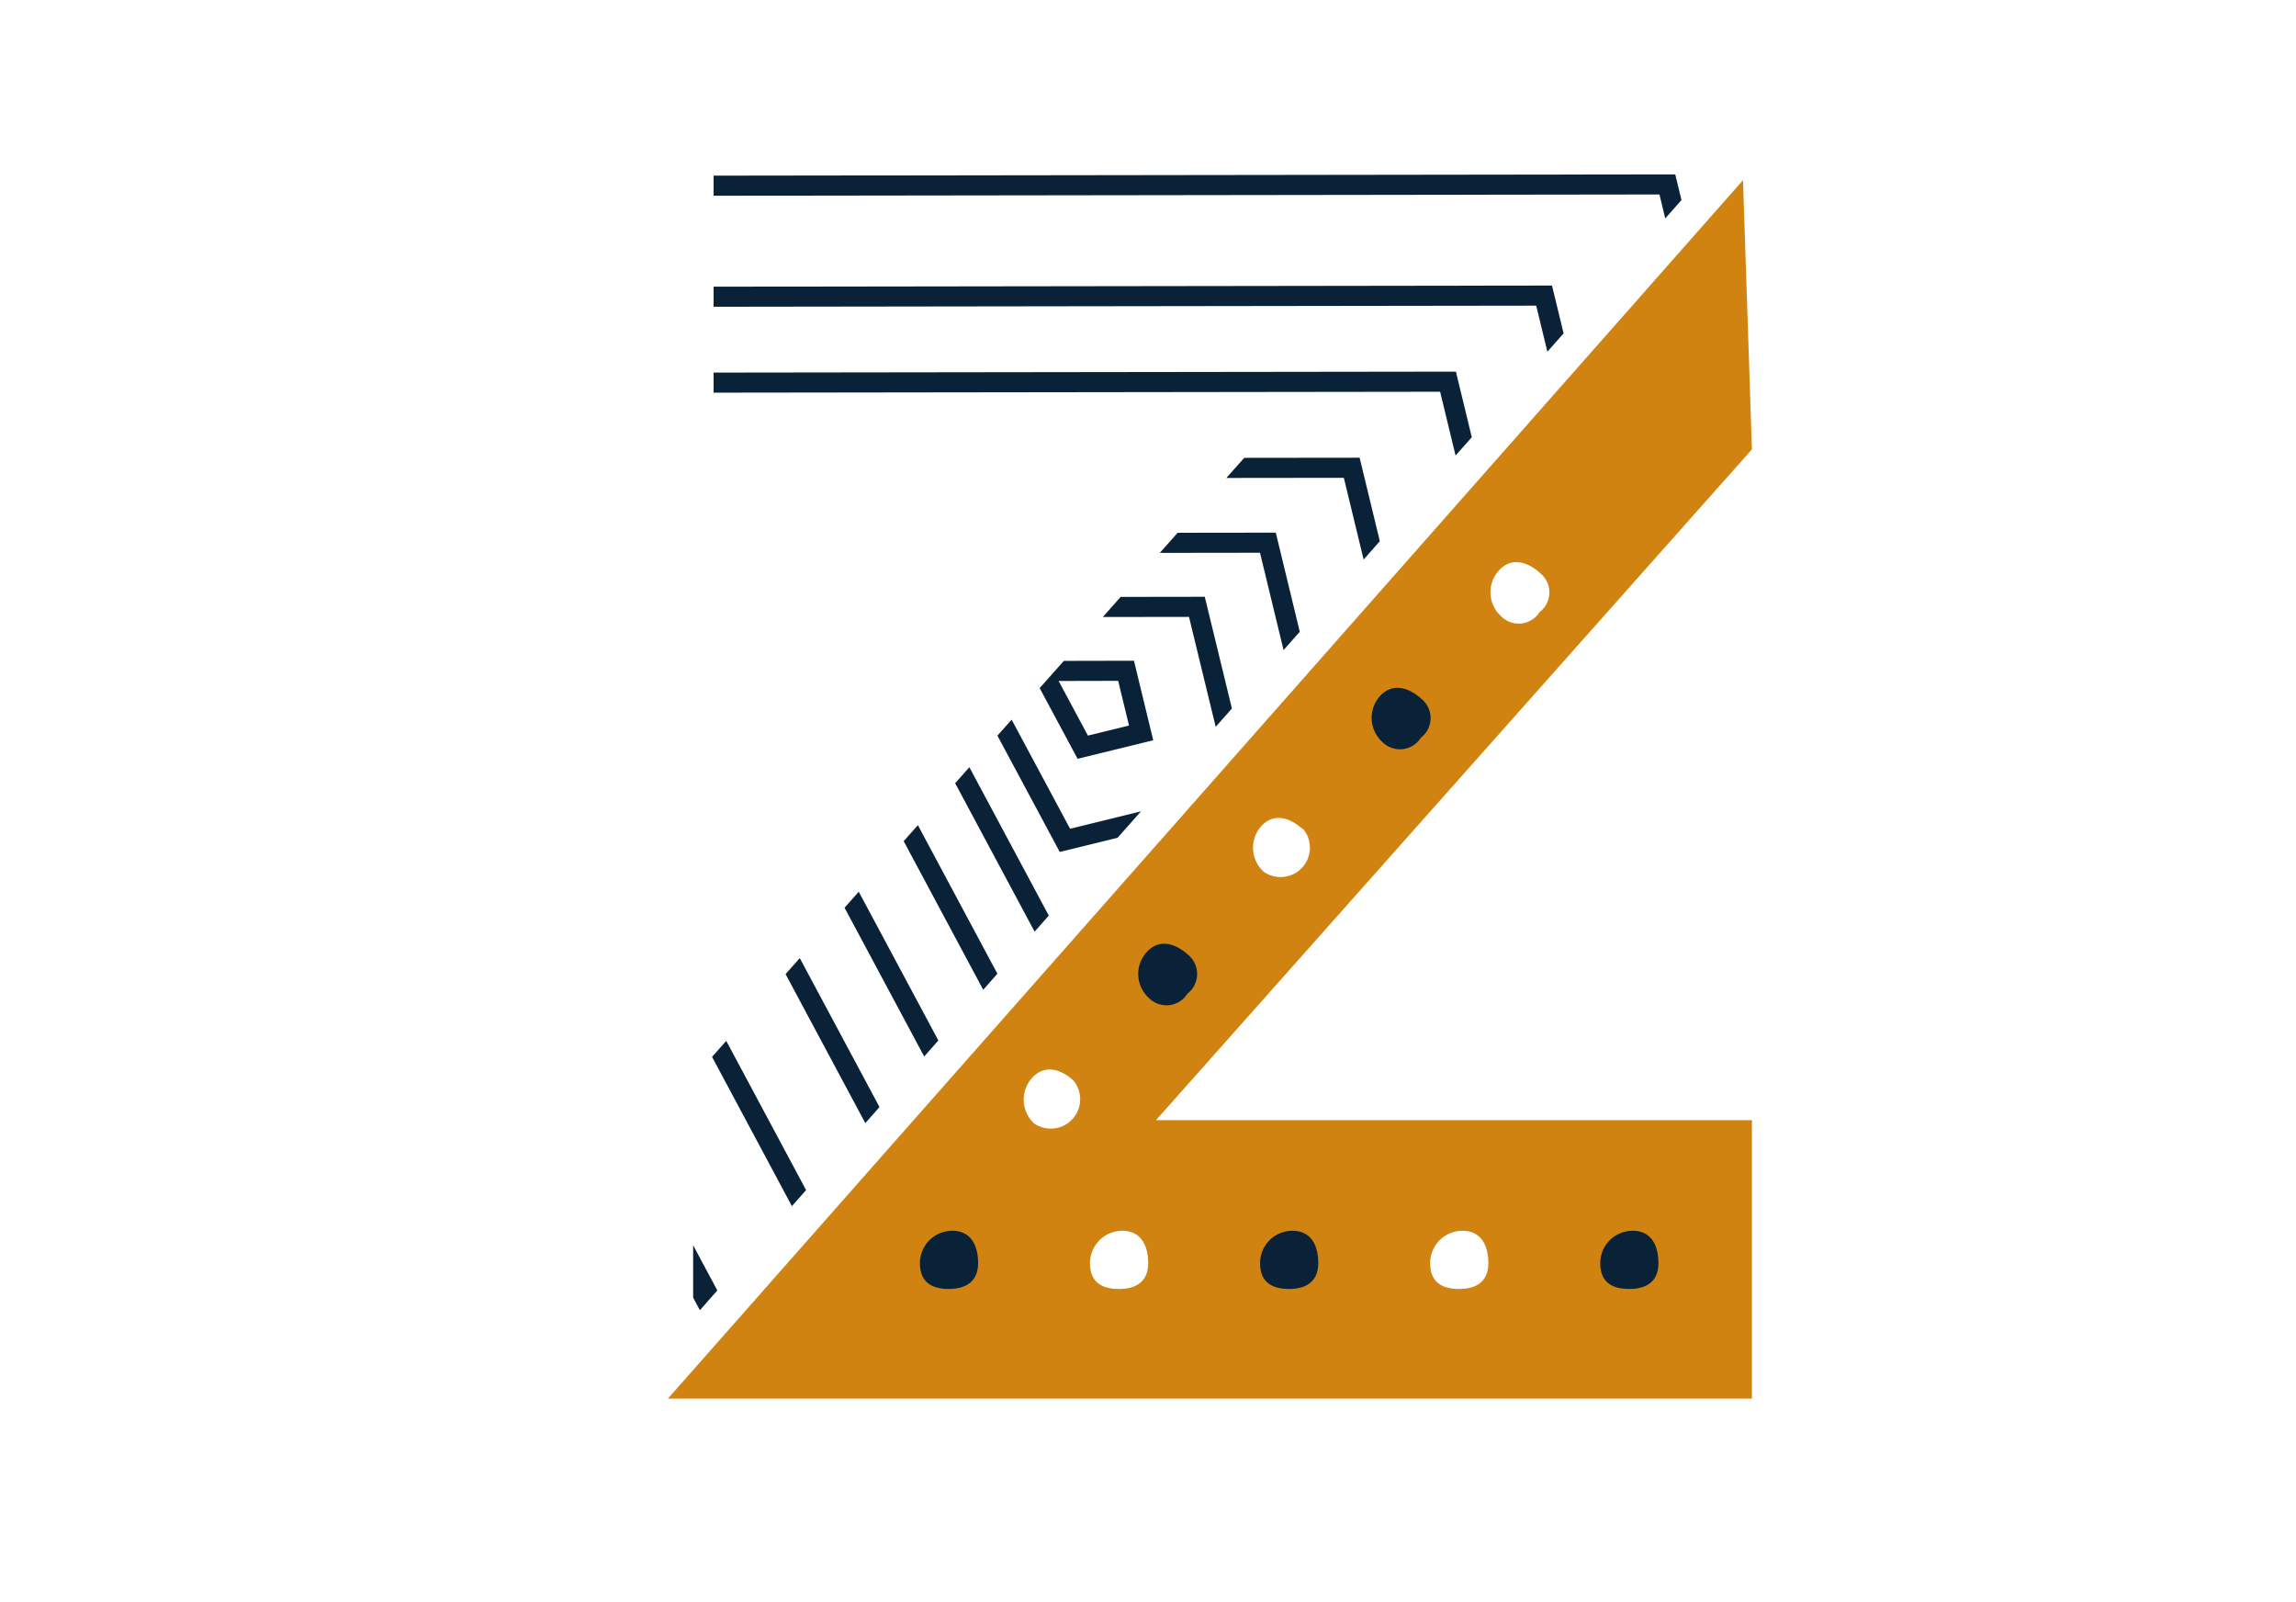 <svg xmlns="http://www.w3.org/2000/svg" xmlns:xlink="http://www.w3.org/1999/xlink" viewBox="0 0 123.52 86.18"><defs><style>.cls-1,.cls-4,.cls-5{fill:none;}.cls-2{fill:#d18311;}.cls-3{clip-path:url(#clip-path);}.cls-4,.cls-5{stroke:#0a2237;stroke-miterlimit:10;}.cls-4{stroke-width:1.08px;}.cls-5{stroke-width:1.33px;}.cls-6{fill:#0a2237;}</style><clipPath id="clip-path"><polygon class="cls-1" points="93.83 6.94 38.39 6.94 38.39 21.91 69.35 21.91 37.29 57.99 37.29 70.87 37.3 70.87 93.83 6.95 93.83 6.94"/></clipPath></defs><title>Asset 3</title><g id="Layer_2" data-name="Layer 2"><g id="Layer_1-2" data-name="Layer 1"><path class="cls-2" d="M94.25,75.23H35.93L93.77,9.69l.48,14.48L62.19,60.25H94.25ZM80.07,67.94c0-1-.43-1.74-1.39-1.74a1.74,1.74,0,0,0-1.74,1.74c0,1,.6,1.39,1.56,1.39S80.07,68.9,80.07,67.94Zm-18.3,0c0-1-.43-1.74-1.39-1.74a1.74,1.74,0,0,0-1.74,1.74c0,1,.6,1.39,1.56,1.39S61.77,68.9,61.77,67.94ZM82.86,30.83c-.71-.65-1.57-.86-2.22-.15a1.74,1.74,0,0,0,.11,2.46,1.33,1.33,0,0,0,2.08-.22A1.33,1.33,0,0,0,82.86,30.83ZM70.07,44.59c-.71-.65-1.57-.86-2.22-.15A1.74,1.74,0,0,0,68,46.9a1.58,1.58,0,0,0,2.11-2.31ZM57.75,58.12c-.71-.65-1.58-.86-2.22-.15a1.74,1.74,0,0,0,.11,2.46,1.58,1.58,0,0,0,2.11-2.31Z"/><g class="cls-3"><polygon class="cls-4" points="93.76 60.02 52.39 70.17 23.38 15.98 83.07 15.9 93.76 60.02"/><polygon class="cls-4" points="103.28 65.99 50.71 78.88 13.86 10.02 89.7 9.92 103.28 65.99"/><polygon class="cls-5" points="111 69.56 46.4 85.41 1.11 0.79 94.31 0.67 111 69.56"/><polygon class="cls-4" points="86.31 55.24 53.76 63.23 30.93 20.59 77.9 20.53 86.31 55.24"/><polygon class="cls-4" points="78.85 50.46 55.13 56.27 38.5 25.2 72.72 25.16 78.85 50.46"/><polygon class="cls-4" points="72.35 46.29 56.33 50.22 45.09 29.22 68.21 29.19 72.35 46.29"/><polygon class="cls-4" points="66.87 42.85 57.29 45.2 50.57 32.66 64.39 32.64 66.87 42.85"/><polygon class="cls-4" points="61.39 39.42 58.25 40.19 56.05 36.09 60.58 36.08 61.39 39.42"/><line class="cls-4" x1="103.22" y1="65.55" x2="123.24" y2="77.77"/></g><path class="cls-6" d="M87.65,69.33c-1,0-1.56-.43-1.56-1.39a1.74,1.74,0,0,1,1.74-1.74c1,0,1.39.78,1.39,1.74S88.62,69.33,87.65,69.33Z"/><path class="cls-6" d="M69.35,69.33c-1,0-1.56-.43-1.56-1.39a1.74,1.74,0,0,1,1.74-1.74c1,0,1.39.78,1.39,1.74S70.31,69.33,69.35,69.33Z"/><path class="cls-6" d="M51.05,69.33c-1,0-1.56-.43-1.56-1.39a1.74,1.74,0,0,1,1.74-1.74c1,0,1.39.78,1.39,1.74S52,69.33,51.05,69.33Z"/><path class="cls-6" d="M76.44,39.68a1.33,1.33,0,0,1-2.08.22,1.75,1.75,0,0,1-.12-2.46c.65-.71,1.51-.5,2.23.15A1.33,1.33,0,0,1,76.44,39.68Z"/><path class="cls-6" d="M63.88,53.45a1.33,1.33,0,0,1-2.08.22,1.74,1.74,0,0,1-.11-2.46c.65-.72,1.51-.5,2.22.14A1.34,1.34,0,0,1,63.88,53.45Z"/></g></g></svg>